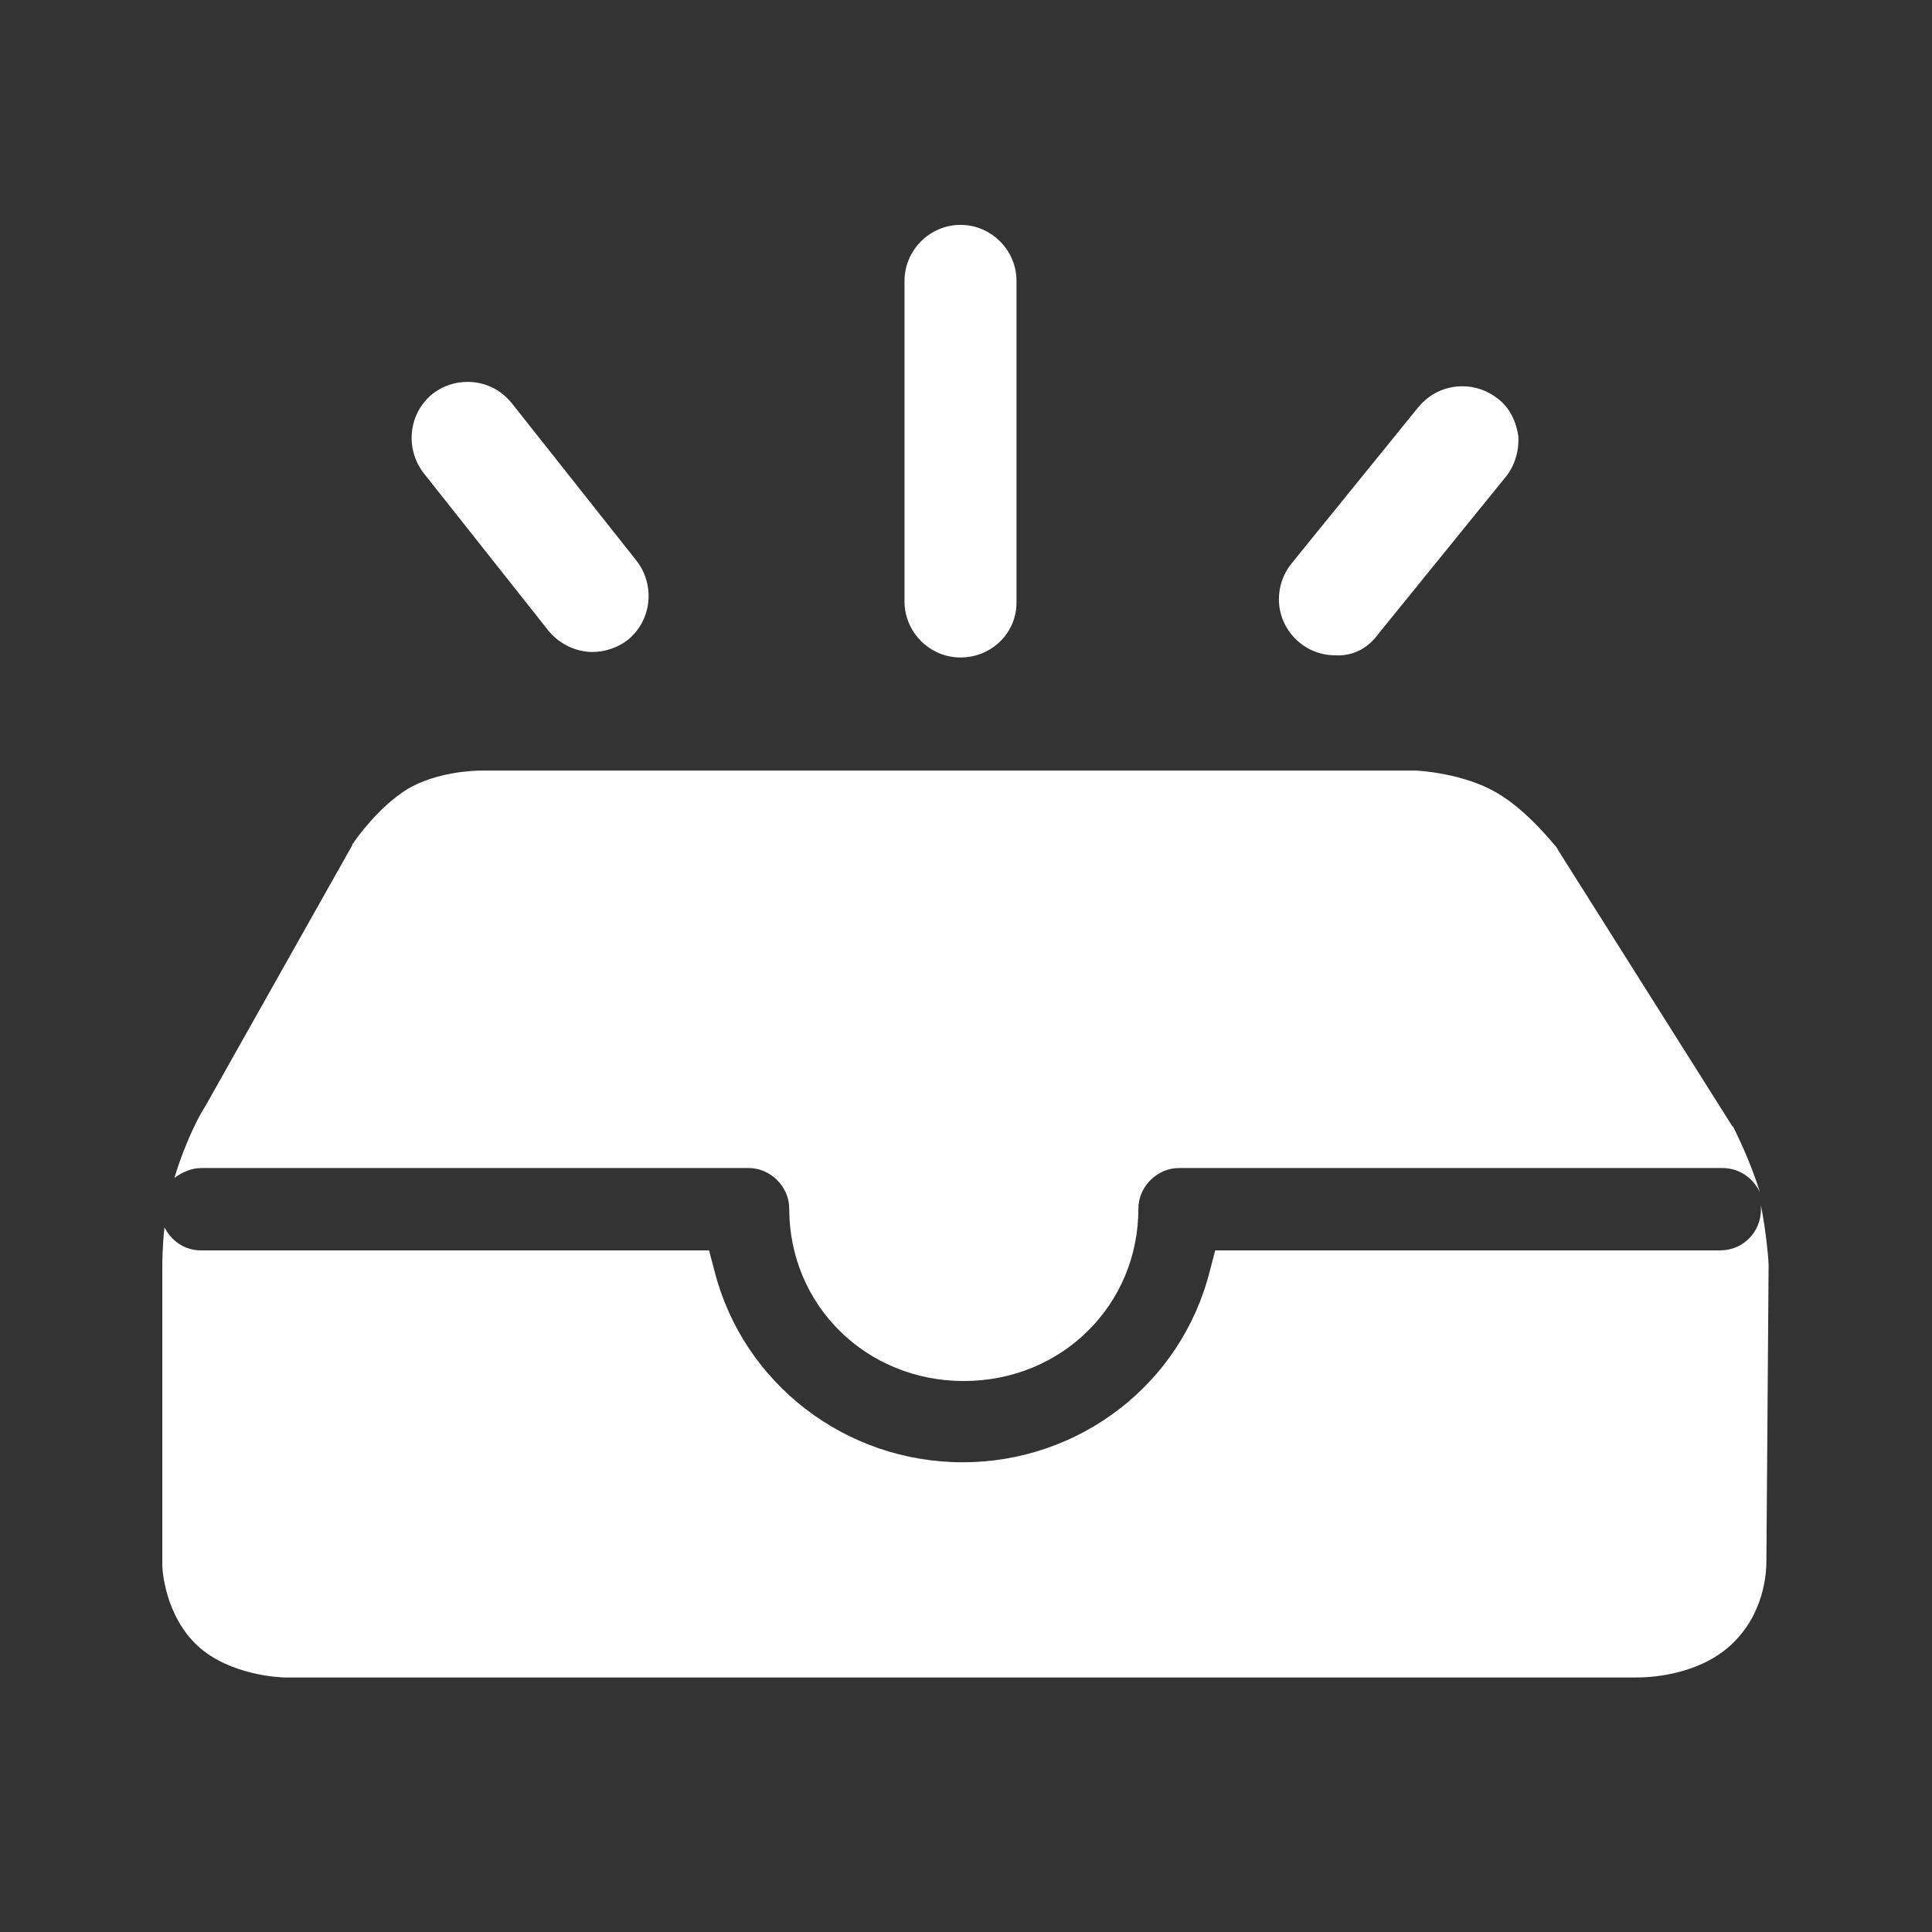<?xml version="1.0" standalone="no"?><!DOCTYPE svg PUBLIC "-//W3C//DTD SVG 1.1//EN" "http://www.w3.org/Graphics/SVG/1.1/DTD/svg11.dtd"><svg t="1660805160093" class="icon" viewBox="0 0 1024 1024" version="1.1" xmlns="http://www.w3.org/2000/svg" p-id="11018" xmlns:xlink="http://www.w3.org/1999/xlink" width="200" height="200"><rect x="0" y="0" width="1024" height="1024" fill="#333333" stroke="none"/><defs><style type="text/css">@font-face { font-family: feedback-iconfont; src: url("//at.alicdn.com/t/font_1031158_u69w8yhxdu.woff2?t=1630033759944") format("woff2"), url("//at.alicdn.com/t/font_1031158_u69w8yhxdu.woff?t=1630033759944") format("woff"), url("//at.alicdn.com/t/font_1031158_u69w8yhxdu.ttf?t=1630033759944") format("truetype"); }
</style></defs><path d="M106.973 619.076h289.804c11.639 0 21.532 9.893 21.532 21.532 0 51.21 40.736 91.364 92.528 91.364s92.528-40.154 92.528-91.364c0-11.639 9.893-21.532 21.532-21.532h288.058c8.729 0 16.294 5.237 19.786 12.803-4.655-15.712-12.803-32.006-13.966-34.334 0-0.582-0.582-0.582-0.582-0.582l-92.528-146.648c0-0.582-0.582-0.582-0.582-1.164-1.746-1.746-15.712-19.786-32.006-29.097-16.876-9.893-40.154-11.639-43.063-11.639h-494.646c-4.074 0-23.859 0.582-39.572 9.893-15.712 9.893-27.351 26.769-28.515 28.515 0 0-0.582 0.582-0.582 1.164l-77.979 138.501c-2.328 3.492-9.893 16.876-16.294 37.826 4.074-2.91 8.729-5.237 14.548-5.237z" fill="#fff" p-id="11019"></path><path d="M937.395 670.287c0-1.746-1.164-16.876-4.074-31.425v2.328c0 11.639-9.311 21.532-21.532 21.532h-267.691l-2.91 11.057c-15.13 59.939-69.25 101.257-130.936 101.257-62.267 0-116.387-41.899-131.518-101.257l-2.91-11.057H106.391c-8.729 0-15.712-5.237-19.204-12.221-1.164 10.475-1.164 18.622-1.164 22.114v157.123c0 2.91 1.746 26.769 18.622 42.481 16.876 15.712 43.645 16.876 46.555 16.876h1.164-0.582 715.781c5.237 0 31.425-0.582 49.465-16.876 18.04-16.294 19.204-38.408 19.204-44.809l1.164-157.123zM509.09 348.476c-16.294 0-29.679-13.385-29.679-29.679V148.872c0-16.294 13.385-29.679 29.679-29.679s29.679 13.385 29.679 29.679v170.507c0 16.294-13.385 29.097-29.679 29.097z m198.44-1.164c-16.294 0-29.679-13.385-29.679-29.679 0-6.983 2.328-13.385 6.401-18.622l67.505-83.217c5.819-6.983 13.966-11.057 23.277-11.057 6.983 0 13.385 2.328 18.622 6.401 6.401 4.655 9.893 12.221 11.057 19.786 0.582 7.565-1.746 15.712-6.401 21.532l-67.505 83.217c-5.819 8.147-13.966 12.221-23.277 11.639z m-393.389-1.746c-8.729 0-17.458-4.074-23.277-11.057l-66.341-83.799c-9.893-12.803-8.147-31.425 4.655-41.899 5.237-4.074 11.639-6.401 18.622-6.401 9.311 0 17.458 4.074 23.277 11.057l66.341 83.799c9.893 12.803 8.147 31.425-4.655 41.899-5.237 4.074-12.221 6.401-18.622 6.401z" fill="#fff" p-id="11020"></path></svg>
